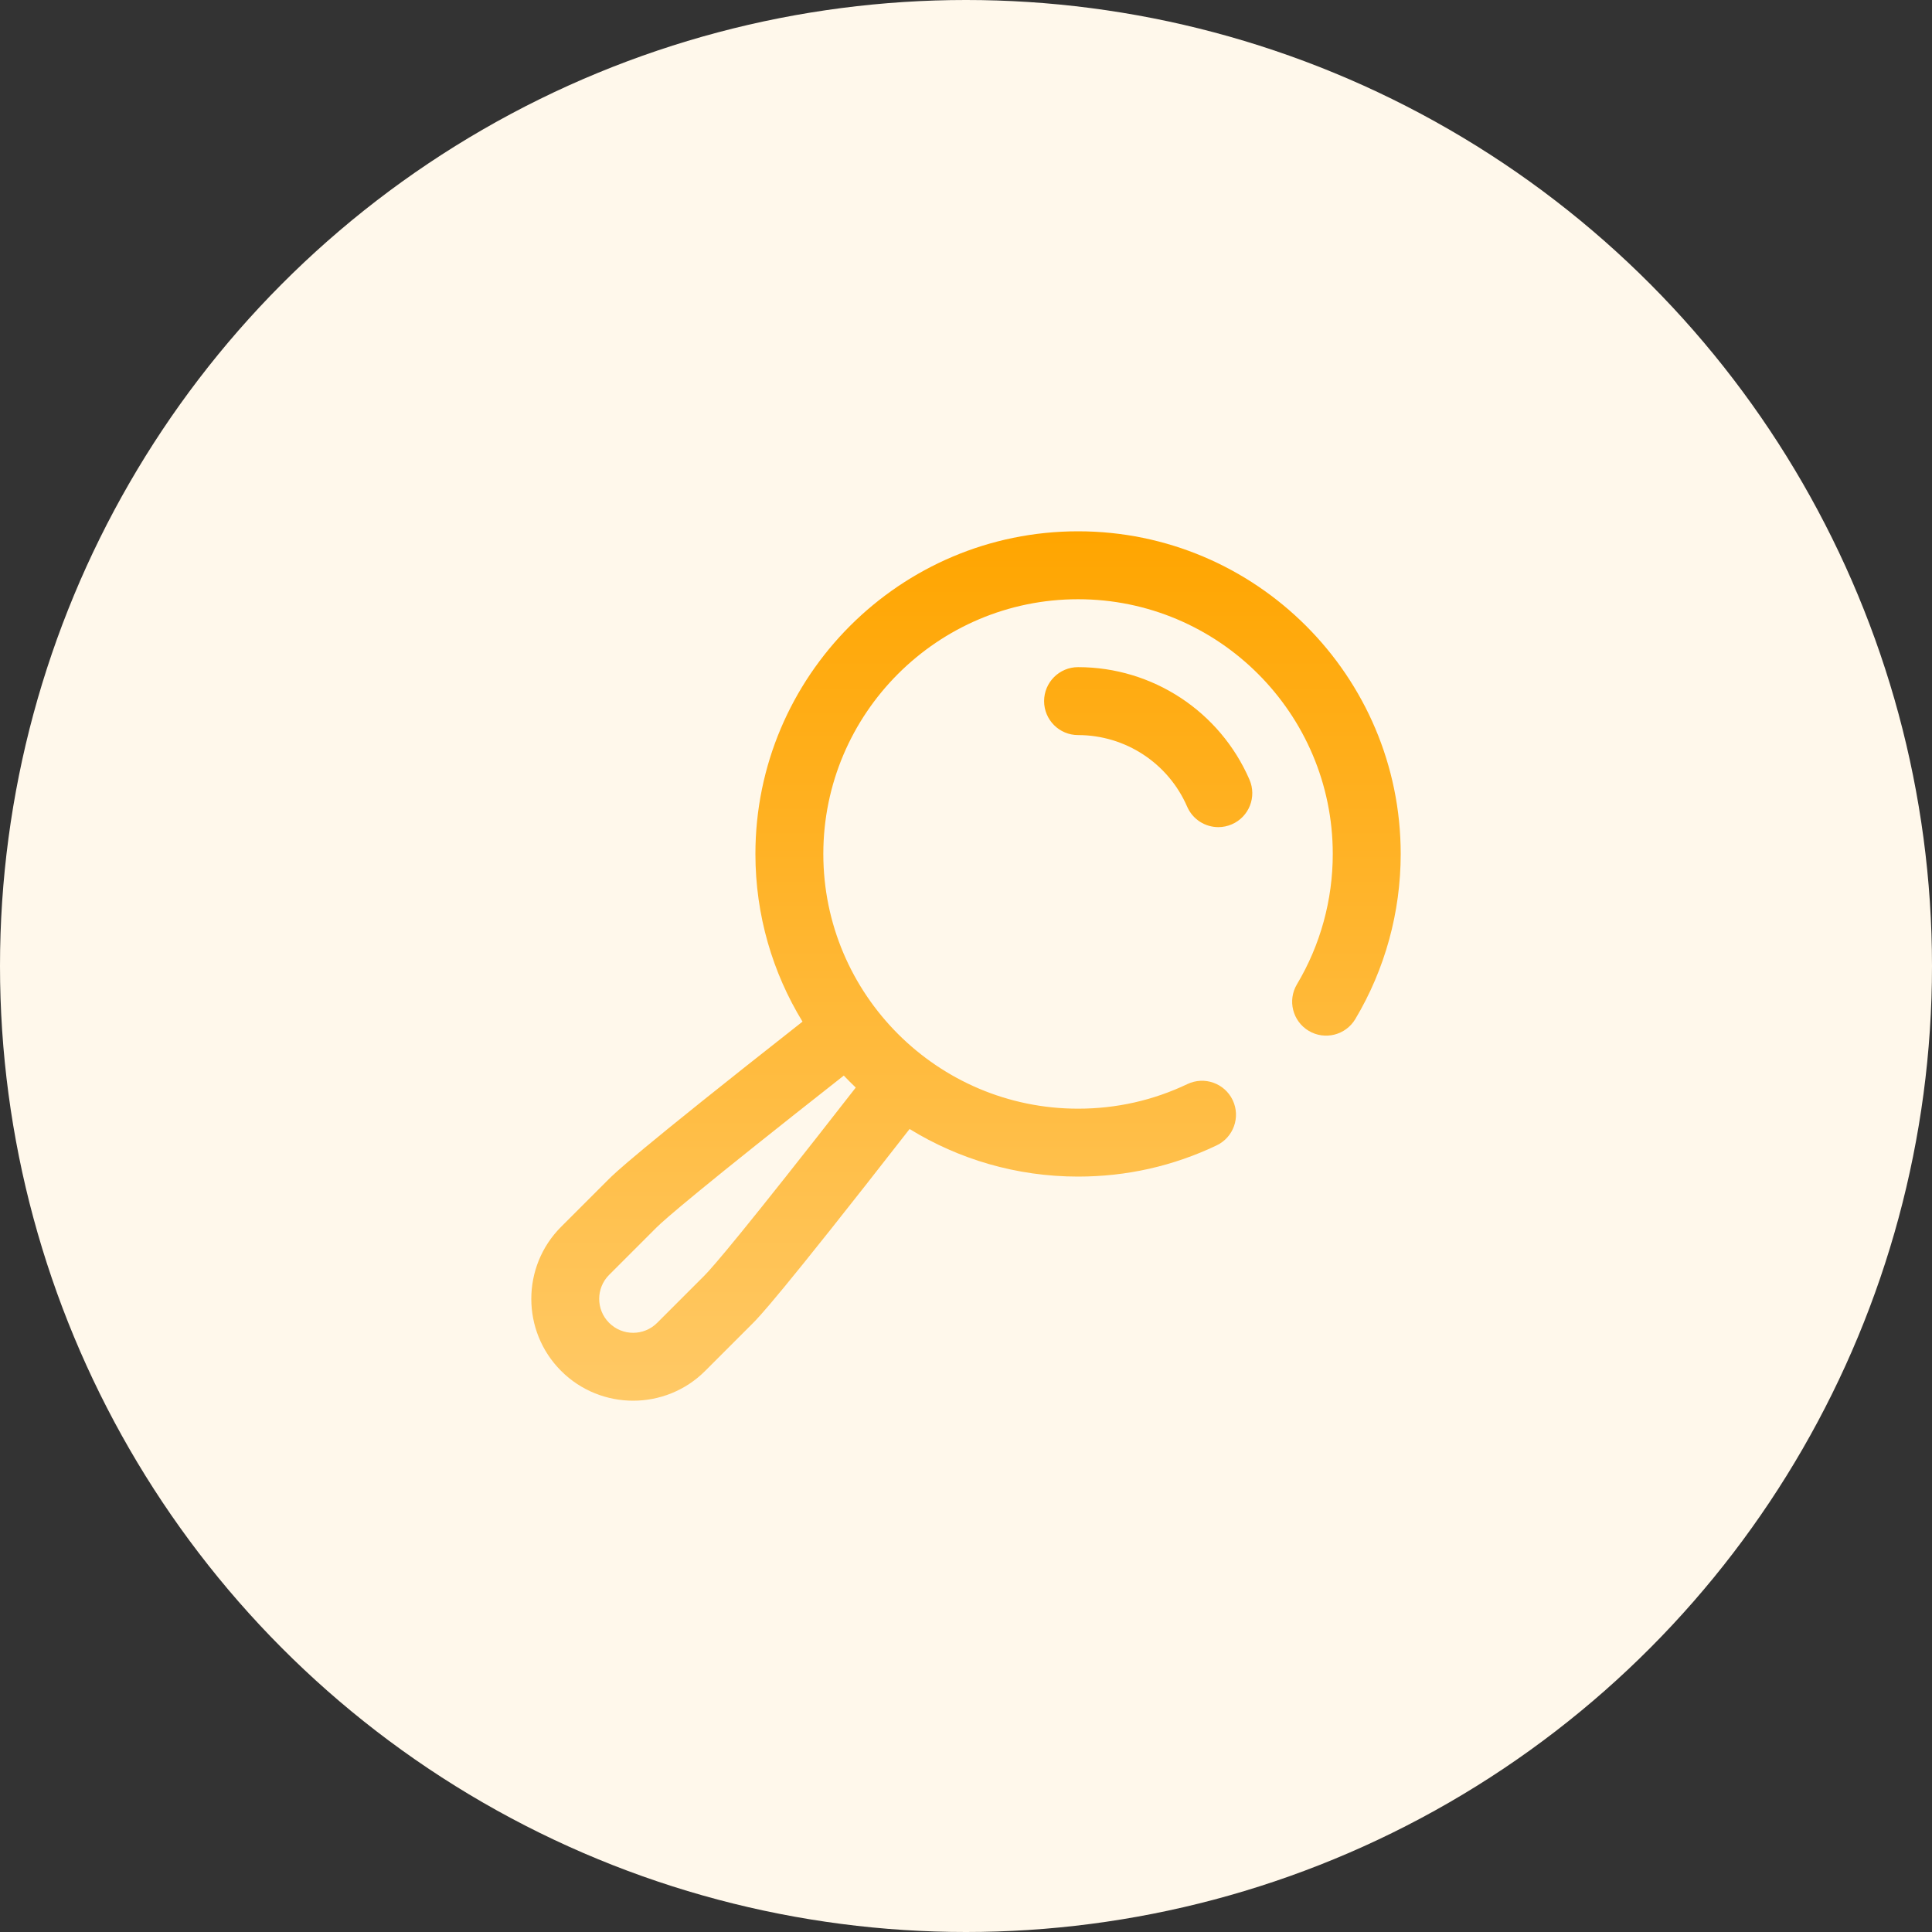 <svg width="80" height="80" viewBox="0 0 80 80" fill="none" xmlns="http://www.w3.org/2000/svg">
<rect x="0" y="0" width="80" height="80" fill="#333333" stroke="none"/>
<circle cx="40" cy="40" r="40" fill="#FFF8EB"/>
<g clip-path="url(#clip0_1319_5000)">
<path d="M44.64 22C37.273 22 31.28 27.993 31.28 35.36C31.28 37.901 31.993 40.279 33.23 42.304C26.218 47.815 25.444 48.59 25.183 48.851L23.234 50.8C21.589 52.445 21.589 55.121 23.234 56.766C24.056 57.589 25.137 58 26.217 58C27.297 58 28.378 57.589 29.2 56.766L31.149 54.817C31.409 54.558 32.185 53.781 37.664 46.75C39.696 47.999 42.085 48.72 44.64 48.72C46.647 48.72 48.578 48.286 50.378 47.428C51.079 47.094 51.377 46.255 51.043 45.554C50.709 44.853 49.87 44.555 49.168 44.889C47.749 45.565 46.226 45.908 44.64 45.908C38.824 45.908 34.092 41.176 34.092 35.36C34.092 29.544 38.824 24.813 44.64 24.813C50.456 24.813 55.187 29.544 55.187 35.36C55.187 37.265 54.675 39.131 53.704 40.757C53.306 41.424 53.524 42.287 54.191 42.685C54.858 43.083 55.721 42.865 56.12 42.198C57.35 40.137 58 37.772 58 35.36C58 27.993 52.007 22 44.64 22ZM29.16 52.828L27.211 54.777C26.663 55.326 25.771 55.326 25.223 54.777C24.674 54.229 24.674 53.337 25.223 52.789L27.172 50.84C27.52 50.491 29.003 49.205 34.94 44.538C35.101 44.707 35.266 44.873 35.435 45.034C30.783 51.004 29.506 52.483 29.16 52.828ZM51.738 32.283C52.047 32.996 51.721 33.824 51.008 34.133C50.826 34.212 50.636 34.25 50.449 34.25C49.906 34.25 49.388 33.933 49.158 33.403C48.376 31.602 46.603 30.438 44.64 30.438C43.863 30.438 43.234 29.808 43.234 29.032C43.234 28.255 43.863 27.625 44.64 27.625C47.724 27.625 50.51 29.454 51.738 32.283Z" fill="url(#paint0_linear_1319_5000)"/>
</g>
<defs>
<linearGradient id="paint0_linear_1319_5000" x1="40" y1="22" x2="40" y2="58" gradientUnits="userSpaceOnUse">
<stop stop-color="#FFA500"/>
<stop offset="1" stop-color="#FFC966"/>
</linearGradient>
<clipPath id="clip0_1319_5000">
<rect width="36" height="36" fill="white" transform="translate(22 22)"/>
</clipPath>
</defs>
</svg>
